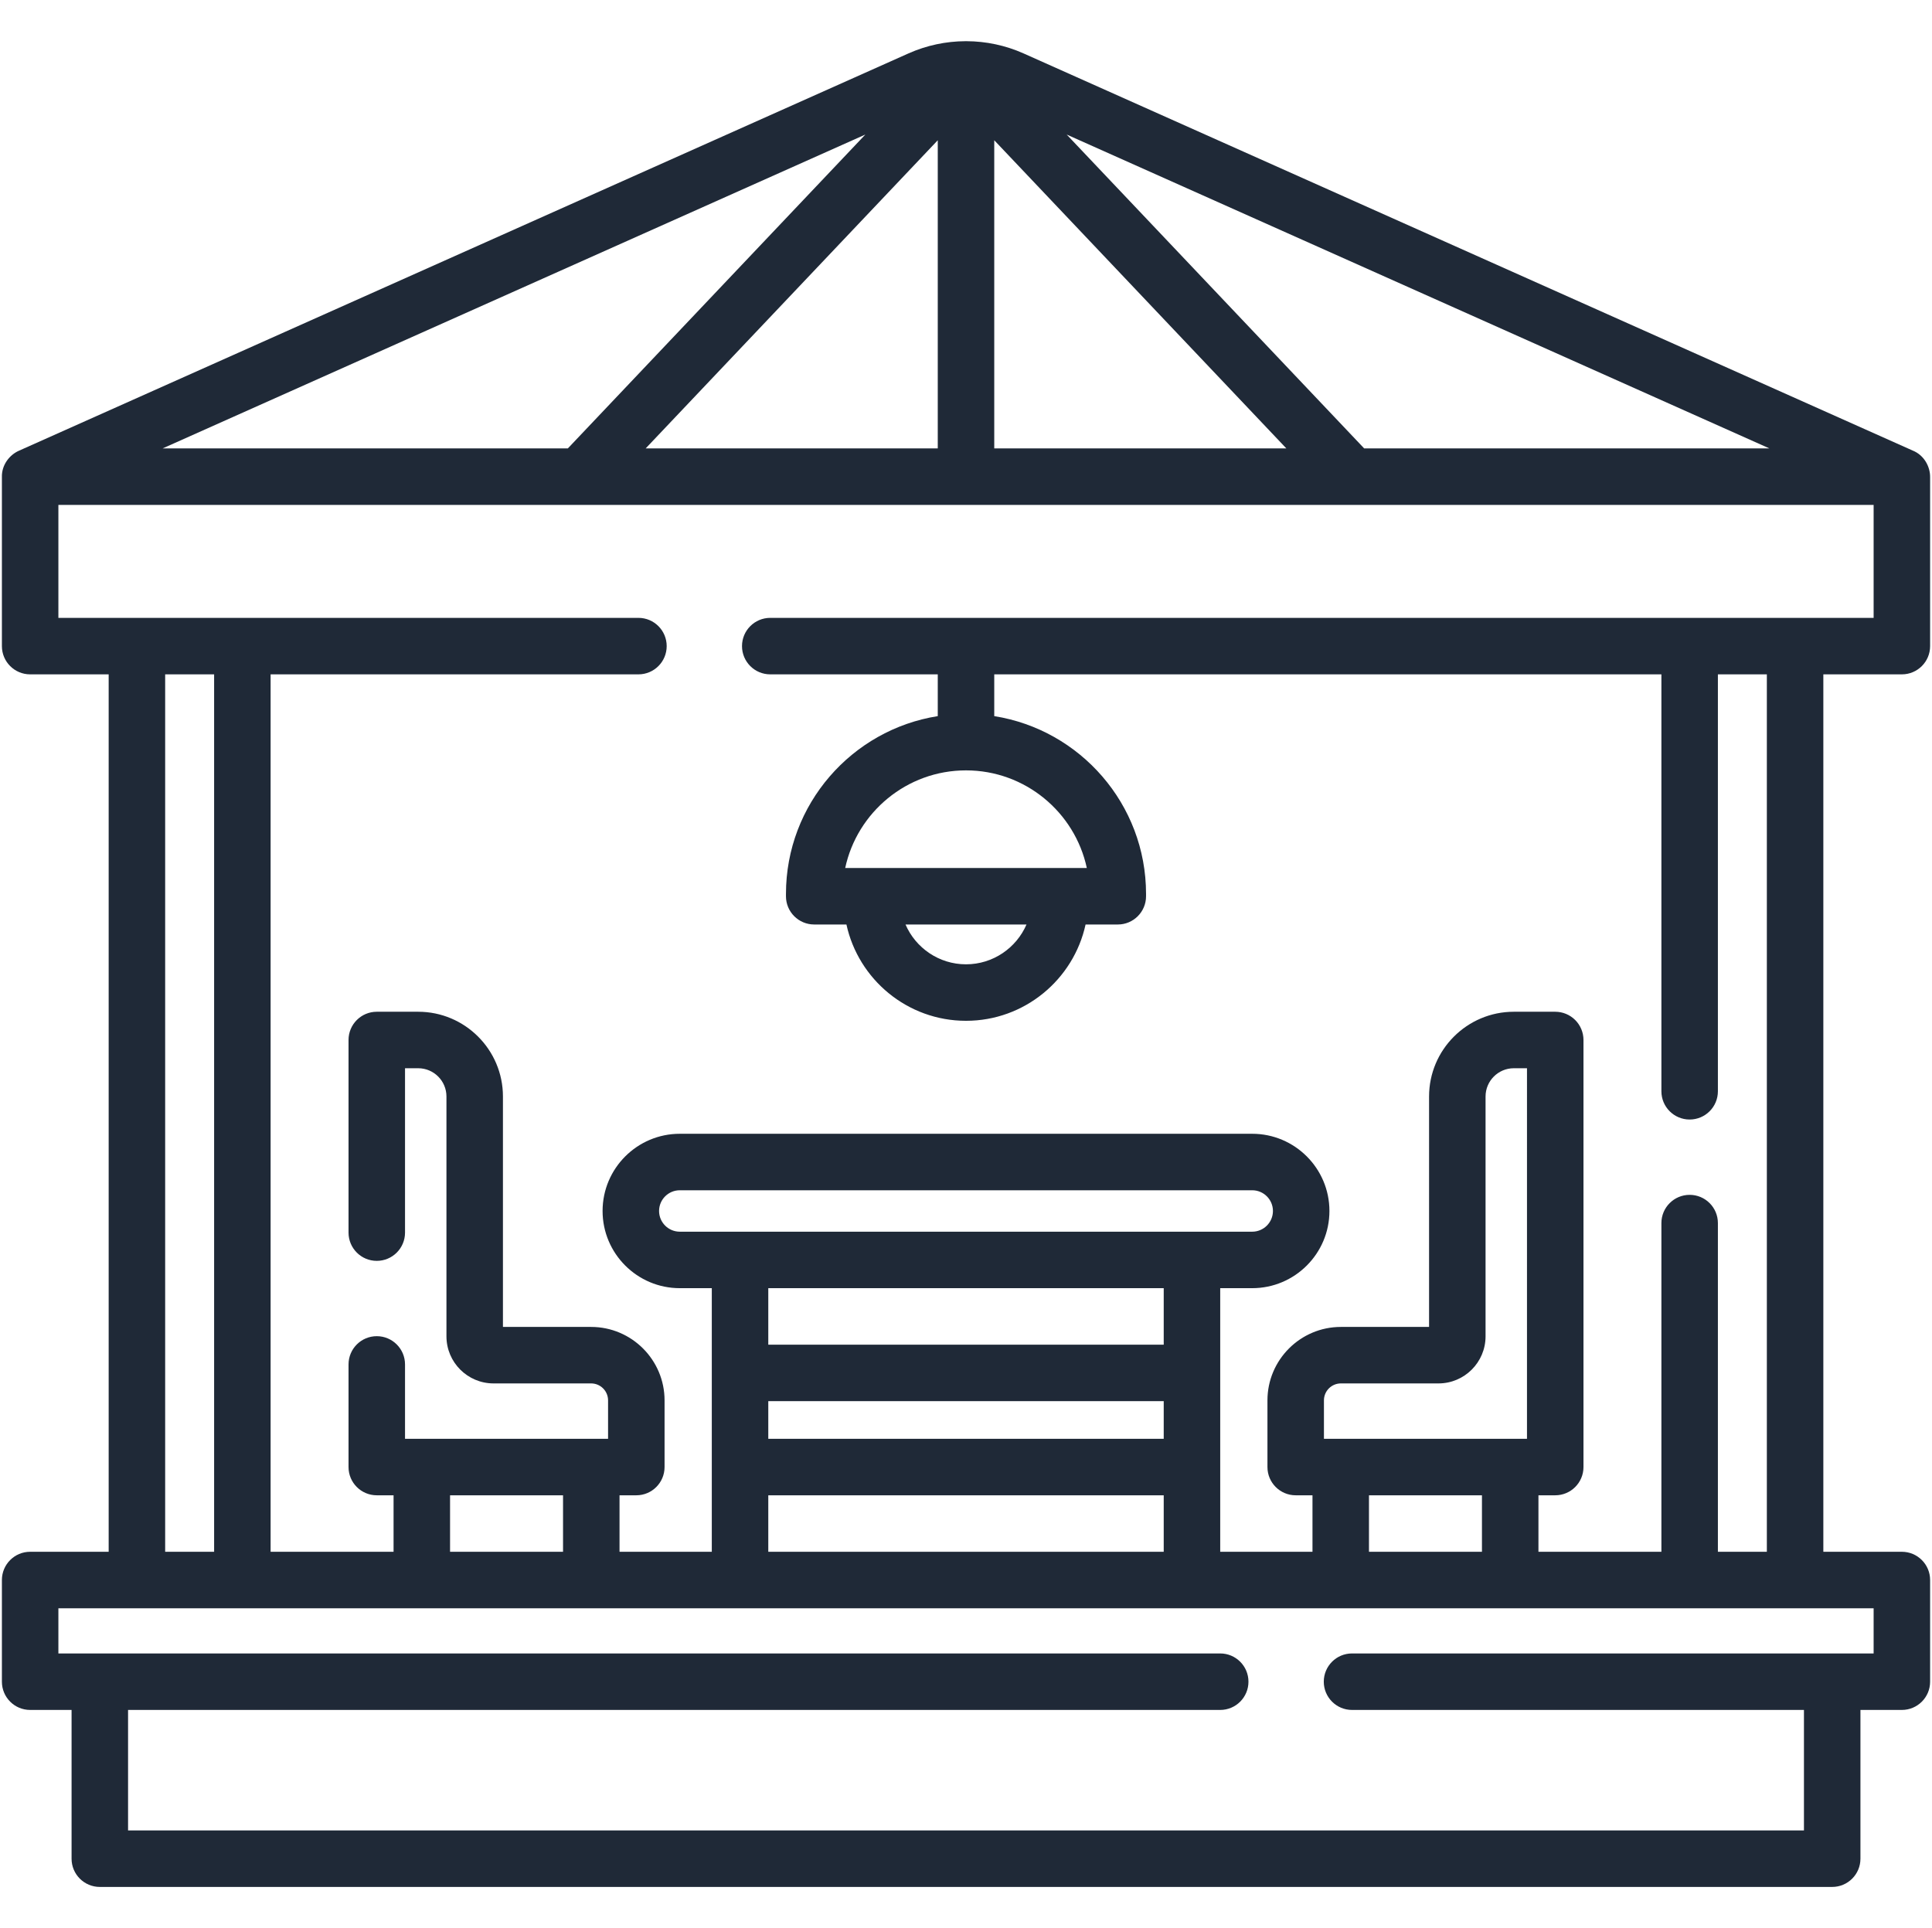 <svg width="513" height="512" viewBox="0 0 513 512" fill="none" xmlns="http://www.w3.org/2000/svg">
<g clip-path="url(#clip0_156864_558)">
<path d="M504.999 179.072C509.142 179.072 512.499 175.715 512.499 171.572V126.729C512.538 123.951 510.928 120.885 507.907 119.658L271.796 14.192C266.982 12.041 261.818 10.959 256.651 10.939C256.601 10.938 256.552 10.931 256.501 10.931C256.45 10.931 256.403 10.938 256.352 10.939C251.185 10.96 246.021 12.042 241.208 14.192L5.096 119.658C2.544 120.751 0.396 123.472 0.504 126.729V171.572C0.504 175.715 3.861 179.072 8.004 179.072H28.855V412.07H8.004C3.861 412.07 0.504 415.427 0.504 419.57V446.569C0.504 450.712 3.861 454.069 8.004 454.069H19.004V493.569C19.004 497.712 22.361 501.069 26.504 501.069H486.499C490.642 501.069 493.999 497.712 493.999 493.569V454.069H504.999C509.142 454.069 512.499 450.712 512.499 446.569V419.57C512.499 415.427 509.142 412.07 504.999 412.07H484.148V179.072H504.999ZM362.225 119.073L283.227 35.725L469.82 119.073H362.225ZM171.444 119.073L249.002 37.246V119.073H171.444ZM43.184 119.073L229.776 35.726L150.779 119.073H43.184ZM264.001 37.245L341.559 119.072H264.001V37.245ZM43.855 179.072H56.854V412.07H43.855V179.072ZM497.499 439.069H359C354.858 439.069 351.501 442.426 351.501 446.569C351.501 450.712 354.858 454.069 359 454.069H478.999V486.069H34.004V454.069H324.001C328.144 454.069 331.501 450.712 331.501 446.569C331.501 442.426 328.144 439.069 324.001 439.069H15.504V427.07H497.499V439.069ZM149.503 397.07V412.07H119.503V397.07H149.503ZM204.002 372.07H309.001V382.07H204.002V372.07ZM180.502 327.071C177.47 327.071 175.002 324.603 175.002 321.571C175.002 318.539 177.47 316.071 180.502 316.071H332.501C335.533 316.071 338.001 318.539 338.001 321.571C338.001 324.603 335.533 327.071 332.501 327.071H180.502ZM309.001 342.07V357.07H204.002V342.07H309.001ZM204.002 397.07H309.001V412.07H204.002V397.07ZM405.457 382.07H351.543V371.862C351.543 369.381 353.562 367.362 356.043 367.362H381.957C388.85 367.362 394.457 361.755 394.457 354.862L394.458 291.167C394.458 287.031 397.822 283.667 401.958 283.667H405.458L405.457 382.07ZM393.5 397.07V412.07H363.5V397.07H393.5ZM469.148 412.07H456.149V324.787C456.149 320.644 452.792 317.287 448.649 317.287C444.506 317.287 441.149 320.644 441.149 324.787V412.07H408.5V397.07H412.957C417.1 397.07 420.457 393.713 420.457 389.57L420.458 276.167C420.458 274.178 419.668 272.271 418.262 270.863C416.855 269.457 414.948 268.667 412.958 268.667H401.958C389.552 268.667 379.458 278.761 379.458 291.167L379.457 352.362H356.043C345.291 352.362 336.543 361.11 336.543 371.862V389.57C336.543 393.713 339.9 397.07 344.043 397.07H348.501V412.07H324.001V342.07H332.501C343.805 342.07 353.001 332.875 353.001 321.571C353.001 310.267 343.805 301.071 332.501 301.071H180.502C169.198 301.071 160.002 310.267 160.002 321.571C160.002 332.875 169.198 342.07 180.502 342.07H189.002V412.07H164.502V397.07H168.959C173.102 397.07 176.459 393.713 176.459 389.57V371.862C176.459 361.11 167.711 352.362 156.959 352.362H133.545V291.167C133.545 278.761 123.451 268.667 111.045 268.667H100.045C95.902 268.667 92.545 272.024 92.545 276.167V327.319C92.545 331.462 95.902 334.818 100.045 334.818C104.188 334.818 107.545 331.462 107.545 327.319V283.667H111.045C115.181 283.667 118.545 287.031 118.545 291.167V354.862C118.545 361.755 124.152 367.362 131.045 367.362H156.959C159.44 367.362 161.459 369.381 161.459 371.862V382.07H107.545V362.318C107.545 358.175 104.188 354.818 100.045 354.818C95.902 354.818 92.545 358.175 92.545 362.318V389.57C92.545 393.713 95.902 397.07 100.045 397.07H104.503V412.07H71.854V179.072H169.524C173.667 179.072 177.024 175.715 177.024 171.572C177.024 167.429 173.667 164.072 169.524 164.072H15.504V134.072H497.499V164.072H204.523C200.38 164.072 197.023 167.429 197.023 171.572C197.023 175.715 200.38 179.072 204.523 179.072H249.002V190.165C226.193 193.775 208.696 213.569 208.696 237.377V237.997C208.696 242.14 212.053 245.497 216.196 245.497H224.752C227.935 260.101 240.958 271.071 256.501 271.071C272.045 271.071 285.068 260.1 288.251 245.497H296.807C300.95 245.497 304.307 242.14 304.307 237.997V237.377C304.307 213.569 286.811 193.775 264.001 190.165V179.072H441.149V289.787C441.149 293.93 444.506 297.287 448.649 297.287C452.792 297.287 456.149 293.93 456.149 289.787V179.072H469.148V412.07ZM224.422 230.497C227.593 215.7 240.773 204.571 256.501 204.571C272.23 204.571 285.41 215.7 288.581 230.497H224.422ZM272.565 245.496C269.876 251.709 263.69 256.07 256.501 256.07C249.313 256.07 243.127 251.709 240.438 245.496H272.565Z" fill="#1F2937"/>
</g>
<defs>
<clipPath id="clip0_156864_558">
<rect width="512" height="512" fill="white" transform="translate(0.5)"/>
</clipPath>
</defs>
</svg>
